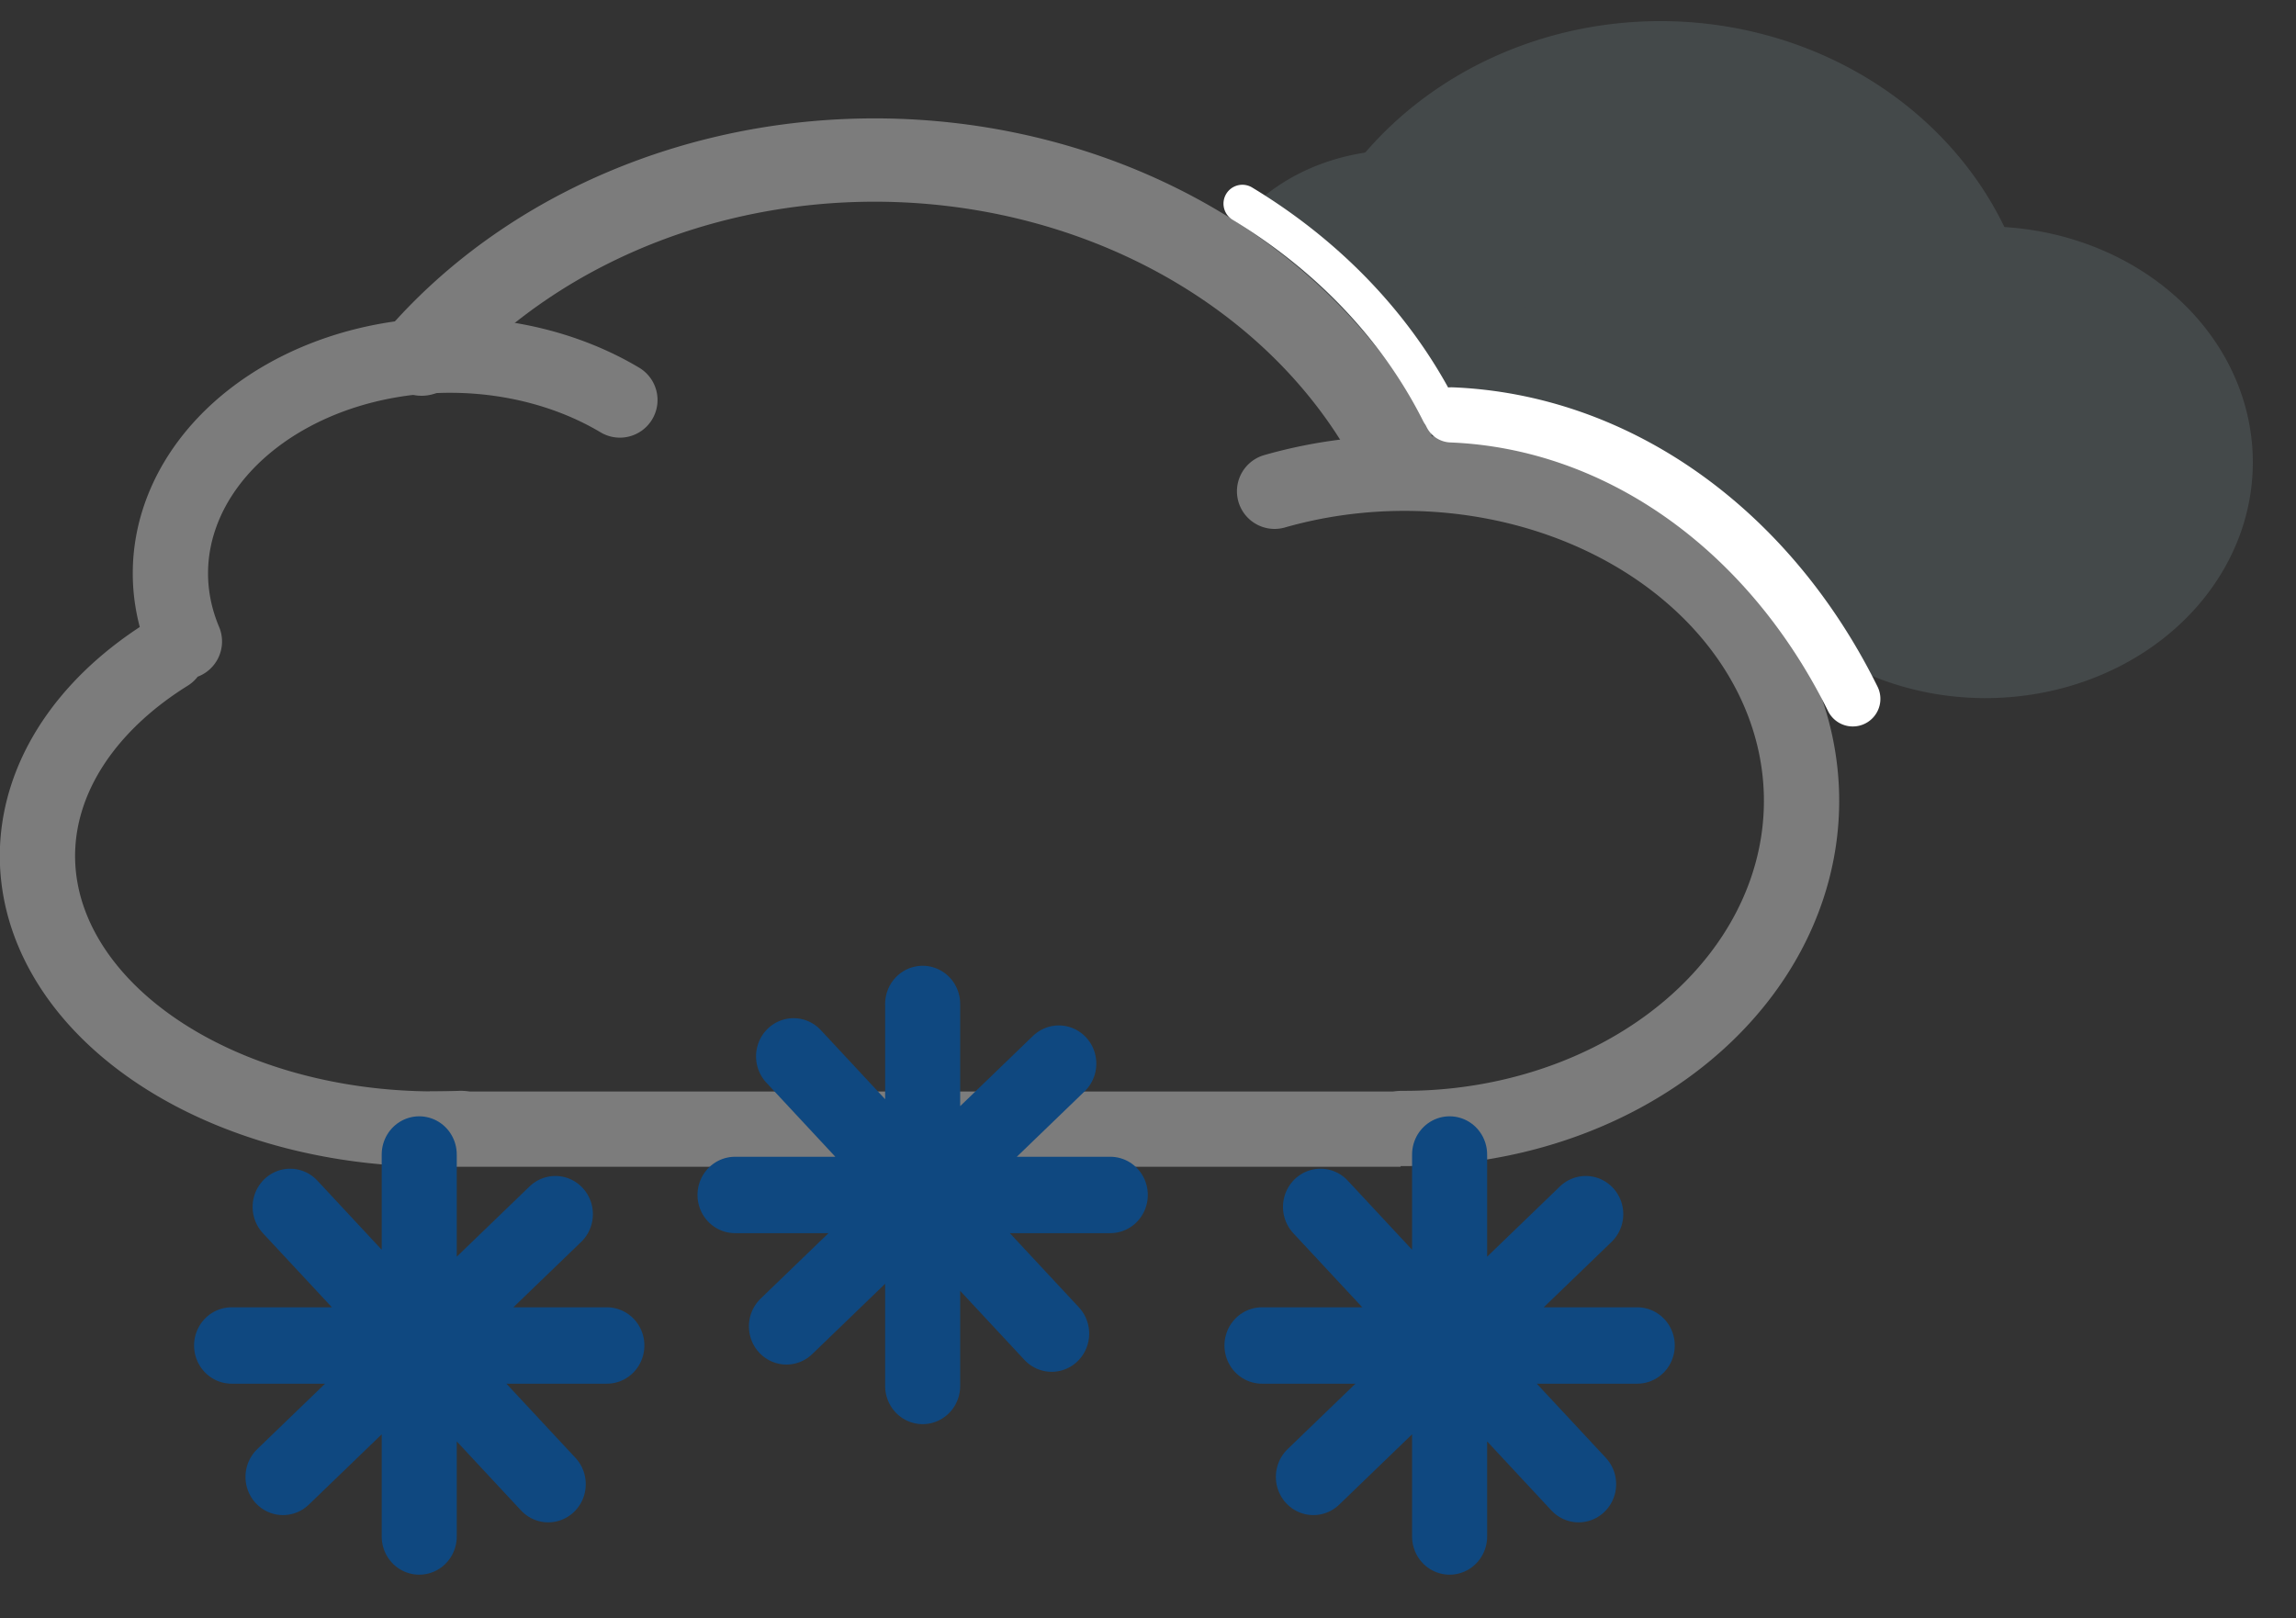 <svg xmlns="http://www.w3.org/2000/svg" viewBox="0 0 61 43">
  <rect x="0" y="0" width="61" height="43" fill="#333333" stroke="none"/>
  <g>
    <path d="M47.067 17.884a8.533 9.31 90 0 0 6.174-9.769 8.533 9.31 90 0 0-9.805-6.834 8.533 9.31 90 0 0-8.621 8.064" fill="#44494a" stroke="#44494a" stroke-width="1.395" stroke-linecap="round" stroke-linejoin="round"/>
    <path d="M33.001 6.891a4.558 3.754 0 0 1 5.106-2.198 4.558 3.754 0 0 1 3.642 3.677M50.632 6.958a5.636 6.473 90 0 1 7.973 2.923 5.636 6.473 90 0 1-2.486 7.215 5.636 6.473 90 0 1-8.504-1.381" fill="#44494a" stroke="#44494a" stroke-width="1.261" stroke-linecap="round" stroke-linejoin="round"/>
    <path d="M12.244 29.984a10.549 7.254 0 0 1-10.41-4.404 10.549 7.254 0 0 1 2.625-8.209M4.899 17.045a7.429 5.797 0 0 1 2.754-6.536 7.429 5.797 0 0 1 8.816.12" fill="none" stroke="#7c7c7c" stroke-width="2" stroke-linecap="round" stroke-linejoin="round"/>
    <path d="M11.421 30.003h25.791" fill="#fff" fill-rule="evenodd" stroke="#7c7c7c" stroke-width="2"/>
    <path d="M36.945 11.779a13.18 15.174 90 0 0-12.108-7.453 13.18 15.174 90 0 0-13.637 5.083" fill="none" stroke="#7c7c7c" stroke-width="2.214" stroke-linecap="round" stroke-linejoin="round"/>
    <path d="M33.863 13.054a8.705 10.549 90 0 1 11.217 2.334 8.705 10.549 90 0 1 1.879 9.419 8.705 10.549 90 0 1-9.719 5.178" fill="none" stroke="#7c7c7c" stroke-width="2" stroke-linecap="round" stroke-linejoin="round"/>
    <path d="M38.262 10.97a13.173 15.269 90 0 0-5.255-5.559" fill="none" stroke="#fff" stroke-width="1.003" stroke-linecap="round" stroke-linejoin="round"/>
    <path d="M38.56 11.024a12.874 15.341 0 0 1 10.665 7.546" fill="none" stroke="#fff" stroke-width="1.466" stroke-linecap="round" stroke-linejoin="round"/>
  </g>
  <g fill="none" stroke="#0f4880" stroke-linecap="round">
    <path d="M25 1057.362v5M27.5 1059.862h-5M23.185 1061.582l3.629-3.439M23.28 1058.048l3.439 3.629" transform="matrix(1.994 0 0 2.03 -25.337 -2119.768)"/>
  </g>
  <g fill="none" stroke="#0f4880" stroke-linecap="round">
    <path d="M25 1057.362v5M27.5 1059.862h-5M23.185 1061.582l3.629-3.439M23.28 1058.048l3.439 3.629" transform="matrix(1.994 0 0 2.03 -38.712 -2115.768)"/>
  </g>
  <g fill="none" stroke="#0f4880" stroke-linecap="round">
    <path d="M25 1057.362v5M27.5 1059.862h-5M23.185 1061.582l3.629-3.439M23.28 1058.048l3.439 3.629" transform="matrix(1.994 0 0 2.03 -11.337 -2115.768)"/>
  </g>
</svg>
